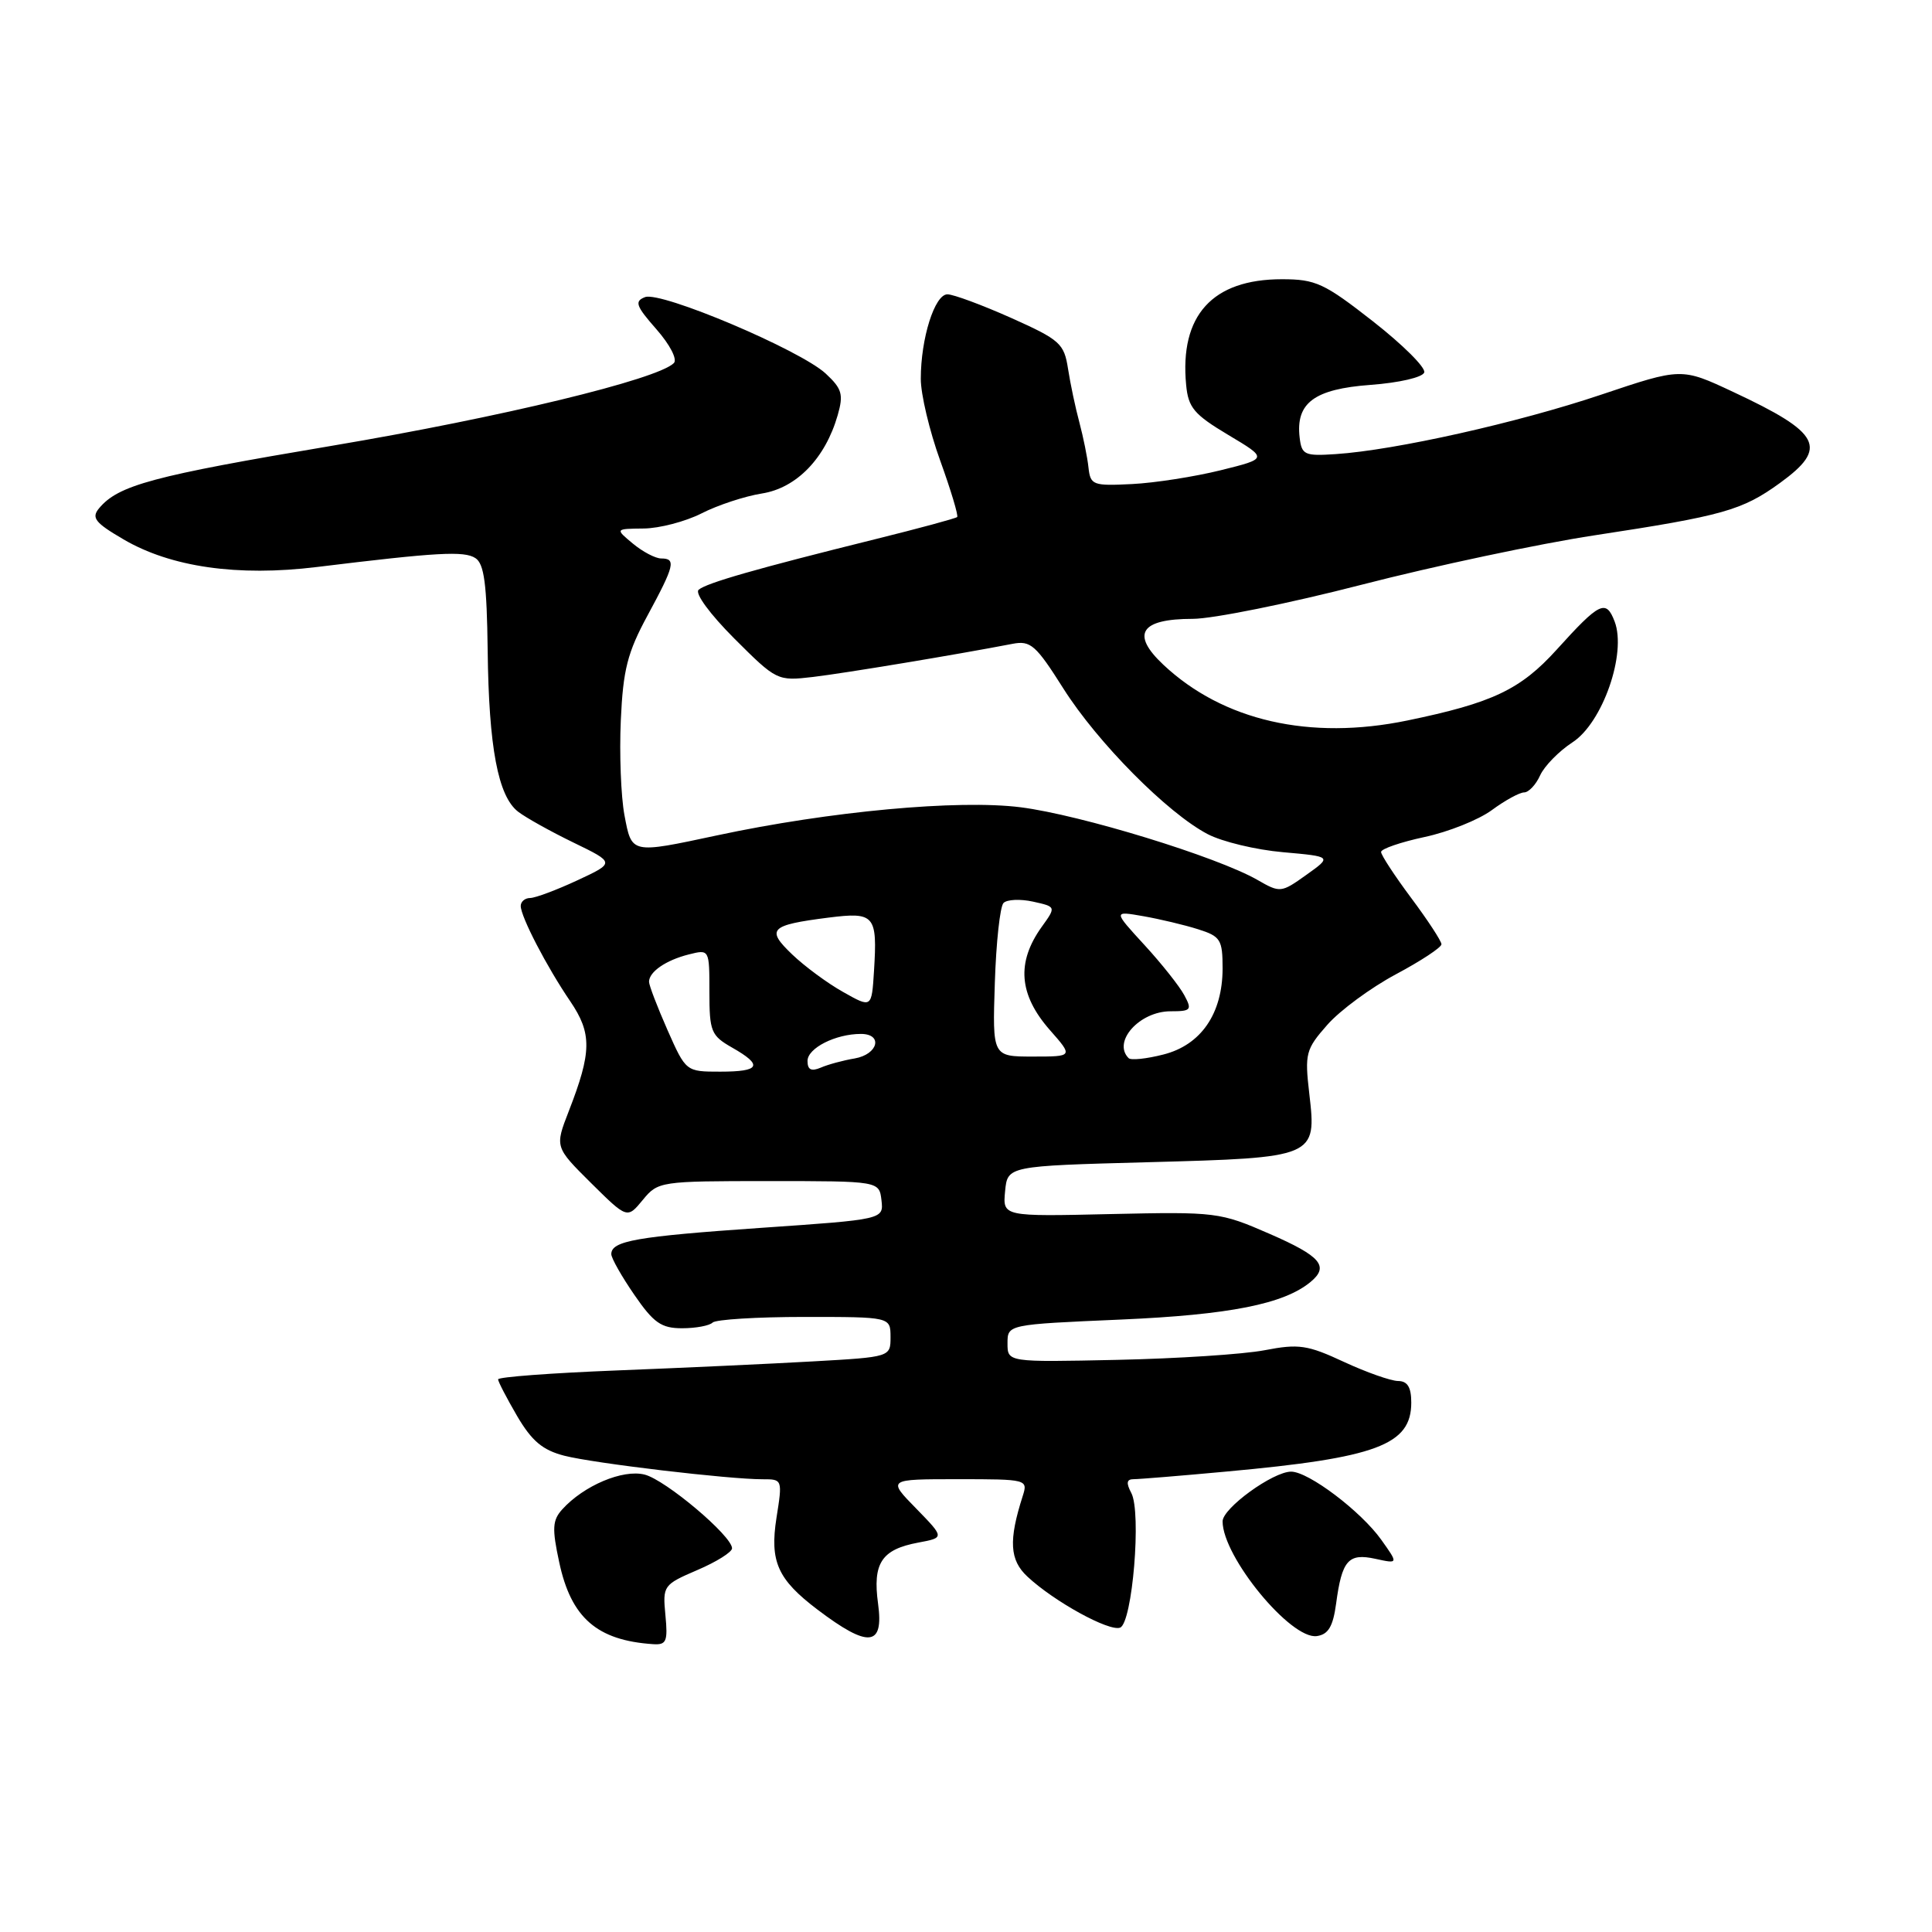 <?xml version="1.0" encoding="UTF-8" standalone="no"?>
<!DOCTYPE svg PUBLIC "-//W3C//DTD SVG 1.1//EN" "http://www.w3.org/Graphics/SVG/1.1/DTD/svg11.dtd" >
<svg xmlns="http://www.w3.org/2000/svg" xmlns:xlink="http://www.w3.org/1999/xlink" version="1.1" viewBox="0 0 256 256">
 <g >
 <path fill="currentColor"
d=" M 88.17 214.01 C 87.80 210.11 87.89 209.98 92.40 208.04 C 94.93 206.96 97.00 205.66 97.00 205.16 C 97.00 203.52 88.18 196.08 85.41 195.39 C 82.52 194.66 77.35 196.85 74.50 200.00 C 73.20 201.44 73.13 202.52 74.10 207.01 C 75.67 214.37 79.10 217.36 86.53 217.86 C 88.30 217.98 88.51 217.51 88.17 214.01 Z  M 116.35 212.51 C 115.61 207.13 116.80 205.31 121.68 204.40 C 125.16 203.75 125.16 203.75 121.38 199.87 C 117.59 196.00 117.59 196.00 126.91 196.00 C 136.13 196.00 136.22 196.03 135.51 198.25 C 133.63 204.12 133.78 206.72 136.14 208.91 C 139.67 212.21 146.97 216.22 148.42 215.67 C 150.05 215.05 151.27 200.37 149.90 197.82 C 149.20 196.50 149.28 196.00 150.21 196.00 C 150.92 196.00 156.45 195.55 162.50 194.99 C 182.44 193.17 187.00 191.46 187.00 185.85 C 187.00 183.81 186.50 183.00 185.25 182.99 C 184.29 182.98 181.06 181.84 178.08 180.46 C 173.25 178.21 172.09 178.04 167.58 178.91 C 164.78 179.45 155.97 180.02 148.00 180.19 C 133.50 180.50 133.50 180.50 133.50 178.00 C 133.50 175.50 133.50 175.50 148.50 174.85 C 162.93 174.22 170.13 172.79 173.66 169.86 C 176.16 167.79 175.01 166.45 168.25 163.50 C 161.65 160.62 161.18 160.56 147.18 160.87 C 132.86 161.20 132.86 161.20 133.18 157.85 C 133.50 154.50 133.50 154.50 152.10 154.00 C 174.36 153.40 174.47 153.36 173.49 144.94 C 172.87 139.59 173.01 139.05 175.88 135.79 C 177.56 133.88 181.65 130.87 184.96 129.10 C 188.28 127.33 191.00 125.54 191.00 125.12 C 191.00 124.70 189.20 121.95 187.00 119.00 C 184.80 116.05 183.00 113.30 183.00 112.89 C 183.00 112.48 185.59 111.59 188.75 110.91 C 191.91 110.24 195.93 108.63 197.68 107.34 C 199.43 106.05 201.36 105.00 201.95 105.00 C 202.55 105.00 203.51 103.99 204.07 102.75 C 204.63 101.51 206.57 99.53 208.38 98.35 C 212.36 95.75 215.55 86.58 213.95 82.36 C 212.81 79.37 211.97 79.77 206.26 86.09 C 201.47 91.38 197.76 93.14 186.48 95.47 C 173.57 98.14 162.06 95.51 154.15 88.08 C 149.82 84.01 151.10 82.00 158.05 82.00 C 160.69 82.00 170.76 79.97 180.42 77.48 C 190.08 74.99 203.95 72.05 211.24 70.94 C 228.32 68.34 230.84 67.63 235.85 64.00 C 242.30 59.32 241.30 57.38 229.63 51.92 C 222.80 48.72 222.80 48.72 212.15 52.30 C 201.15 56.00 184.88 59.65 177.00 60.17 C 172.86 60.45 172.48 60.27 172.21 57.98 C 171.67 53.39 174.14 51.55 181.59 51.00 C 185.39 50.72 188.51 50.00 188.72 49.35 C 188.93 48.71 185.88 45.68 181.95 42.60 C 175.46 37.52 174.34 37.00 169.85 37.00 C 160.64 37.00 156.29 41.80 157.17 51.00 C 157.45 54.02 158.22 54.92 162.75 57.63 C 168.00 60.76 168.00 60.76 161.75 62.31 C 158.31 63.16 153.03 63.99 150.00 64.14 C 144.81 64.40 144.49 64.28 144.23 61.96 C 144.09 60.61 143.54 57.92 143.03 56.00 C 142.51 54.08 141.83 50.87 141.52 48.87 C 141.00 45.51 140.46 45.03 133.97 42.12 C 130.13 40.41 126.33 39.00 125.54 39.00 C 123.85 39.00 122.01 44.83 122.01 50.19 C 122.00 52.22 123.16 57.10 124.58 61.03 C 126.00 64.96 127.01 68.33 126.83 68.51 C 126.64 68.69 121.77 70.01 116.00 71.44 C 100.16 75.37 93.60 77.25 92.57 78.15 C 92.04 78.61 94.07 81.37 97.30 84.61 C 102.90 90.20 103.00 90.25 107.73 89.70 C 111.93 89.20 126.65 86.76 134.17 85.31 C 136.56 84.85 137.26 85.47 140.90 91.23 C 145.42 98.38 154.70 107.75 160.03 110.53 C 161.94 111.53 166.43 112.61 170.00 112.92 C 176.50 113.50 176.50 113.50 173.09 115.93 C 169.76 118.31 169.62 118.32 166.63 116.60 C 161.26 113.52 143.20 107.98 135.25 106.97 C 126.99 105.92 109.94 107.50 95.02 110.69 C 83.54 113.14 83.72 113.17 82.74 108.00 C 82.28 105.53 82.06 99.88 82.26 95.46 C 82.56 88.73 83.14 86.47 85.81 81.54 C 89.38 74.94 89.61 74.00 87.61 74.00 C 86.85 74.00 85.16 73.11 83.86 72.03 C 81.50 70.07 81.50 70.07 85.29 70.03 C 87.37 70.01 90.82 69.11 92.95 68.03 C 95.08 66.94 98.68 65.75 100.96 65.39 C 105.56 64.66 109.36 60.72 111.00 55.01 C 111.79 52.25 111.57 51.51 109.41 49.50 C 106.03 46.37 87.58 38.56 85.47 39.37 C 84.04 39.92 84.26 40.54 86.98 43.63 C 88.77 45.67 89.78 47.62 89.29 48.11 C 87.12 50.28 66.39 55.29 44.03 59.06 C 20.18 63.07 15.67 64.29 13.12 67.36 C 12.08 68.61 12.60 69.27 16.35 71.46 C 22.64 75.15 31.49 76.42 42.00 75.13 C 57.94 73.18 61.50 72.98 62.99 73.95 C 64.16 74.70 64.51 77.40 64.62 86.21 C 64.77 99.04 65.99 105.51 68.66 107.56 C 69.67 108.34 72.97 110.18 76.00 111.65 C 81.50 114.32 81.50 114.32 76.50 116.65 C 73.75 117.93 70.94 118.98 70.25 118.99 C 69.56 118.99 69.00 119.47 69.00 120.04 C 69.00 121.46 72.43 128.08 75.57 132.69 C 78.45 136.94 78.42 139.39 75.36 147.25 C 73.52 151.99 73.52 151.99 78.31 156.75 C 83.11 161.50 83.11 161.50 85.17 159.00 C 87.19 156.54 87.46 156.50 101.86 156.50 C 116.50 156.50 116.50 156.50 116.80 159.04 C 117.09 161.58 117.09 161.58 100.80 162.70 C 84.34 163.84 81.00 164.42 81.00 166.18 C 81.00 166.71 82.37 169.13 84.05 171.57 C 86.61 175.29 87.62 176.00 90.38 176.00 C 92.19 176.00 94.01 175.66 94.42 175.25 C 94.83 174.84 100.31 174.50 106.58 174.50 C 117.99 174.50 117.99 174.50 118.00 177.15 C 118.00 179.81 118.00 179.81 107.75 180.39 C 102.11 180.71 90.41 181.25 81.75 181.59 C 73.09 181.93 66.00 182.46 66.00 182.77 C 66.00 183.07 67.14 185.26 68.52 187.63 C 70.47 190.95 71.90 192.15 74.77 192.89 C 78.70 193.90 96.67 196.03 101.10 196.01 C 103.67 196.00 103.69 196.07 102.89 201.10 C 101.98 206.91 103.03 209.27 108.32 213.28 C 115.08 218.40 117.13 218.21 116.35 212.51 Z  M 177.04 212.50 C 177.81 206.74 178.66 205.77 182.24 206.55 C 185.30 207.22 185.30 207.22 183.02 204.02 C 180.33 200.25 173.39 195.00 171.08 195.00 C 168.68 195.00 162.00 199.84 162.00 201.59 C 162.00 206.28 171.04 217.28 174.49 216.79 C 176.01 216.57 176.63 215.52 177.04 212.50 Z  M 88.44 136.47 C 87.10 133.43 86.00 130.56 86.00 130.09 C 86.00 128.77 88.24 127.23 91.26 126.47 C 94.00 125.78 94.00 125.78 94.00 131.44 C 94.00 136.67 94.22 137.22 96.99 138.80 C 101.15 141.16 100.75 142.00 95.44 142.00 C 90.89 142.00 90.89 142.00 88.44 136.47 Z  M 107.00 140.58 C 107.00 138.88 110.72 137.00 114.07 137.00 C 117.04 137.00 116.36 139.71 113.25 140.25 C 111.74 140.50 109.71 141.05 108.75 141.47 C 107.49 142.00 107.00 141.75 107.00 140.58 Z  M 149.55 140.21 C 147.37 138.04 150.99 134.00 155.11 134.00 C 157.83 134.00 157.98 133.82 156.92 131.86 C 156.29 130.68 153.91 127.68 151.64 125.21 C 147.50 120.70 147.50 120.70 151.50 121.40 C 153.70 121.79 156.96 122.56 158.75 123.13 C 161.73 124.07 162.00 124.50 162.00 128.33 C 161.99 134.32 159.14 138.47 154.15 139.73 C 151.92 140.30 149.85 140.52 149.55 140.21 Z  M 131.82 130.25 C 131.99 124.89 132.51 120.12 132.97 119.65 C 133.43 119.18 135.19 119.10 136.88 119.47 C 139.95 120.15 139.95 120.15 138.03 122.82 C 134.66 127.53 135.00 131.79 139.10 136.47 C 142.21 140.00 142.21 140.00 136.85 140.00 C 131.50 140.00 131.50 140.00 131.82 130.25 Z  M 111.73 131.45 C 109.65 130.29 106.61 128.04 104.96 126.46 C 101.47 123.12 102.01 122.58 109.77 121.59 C 115.90 120.82 116.27 121.24 115.81 128.66 C 115.50 133.58 115.50 133.58 111.73 131.45 Z "/>
</g>
</svg>